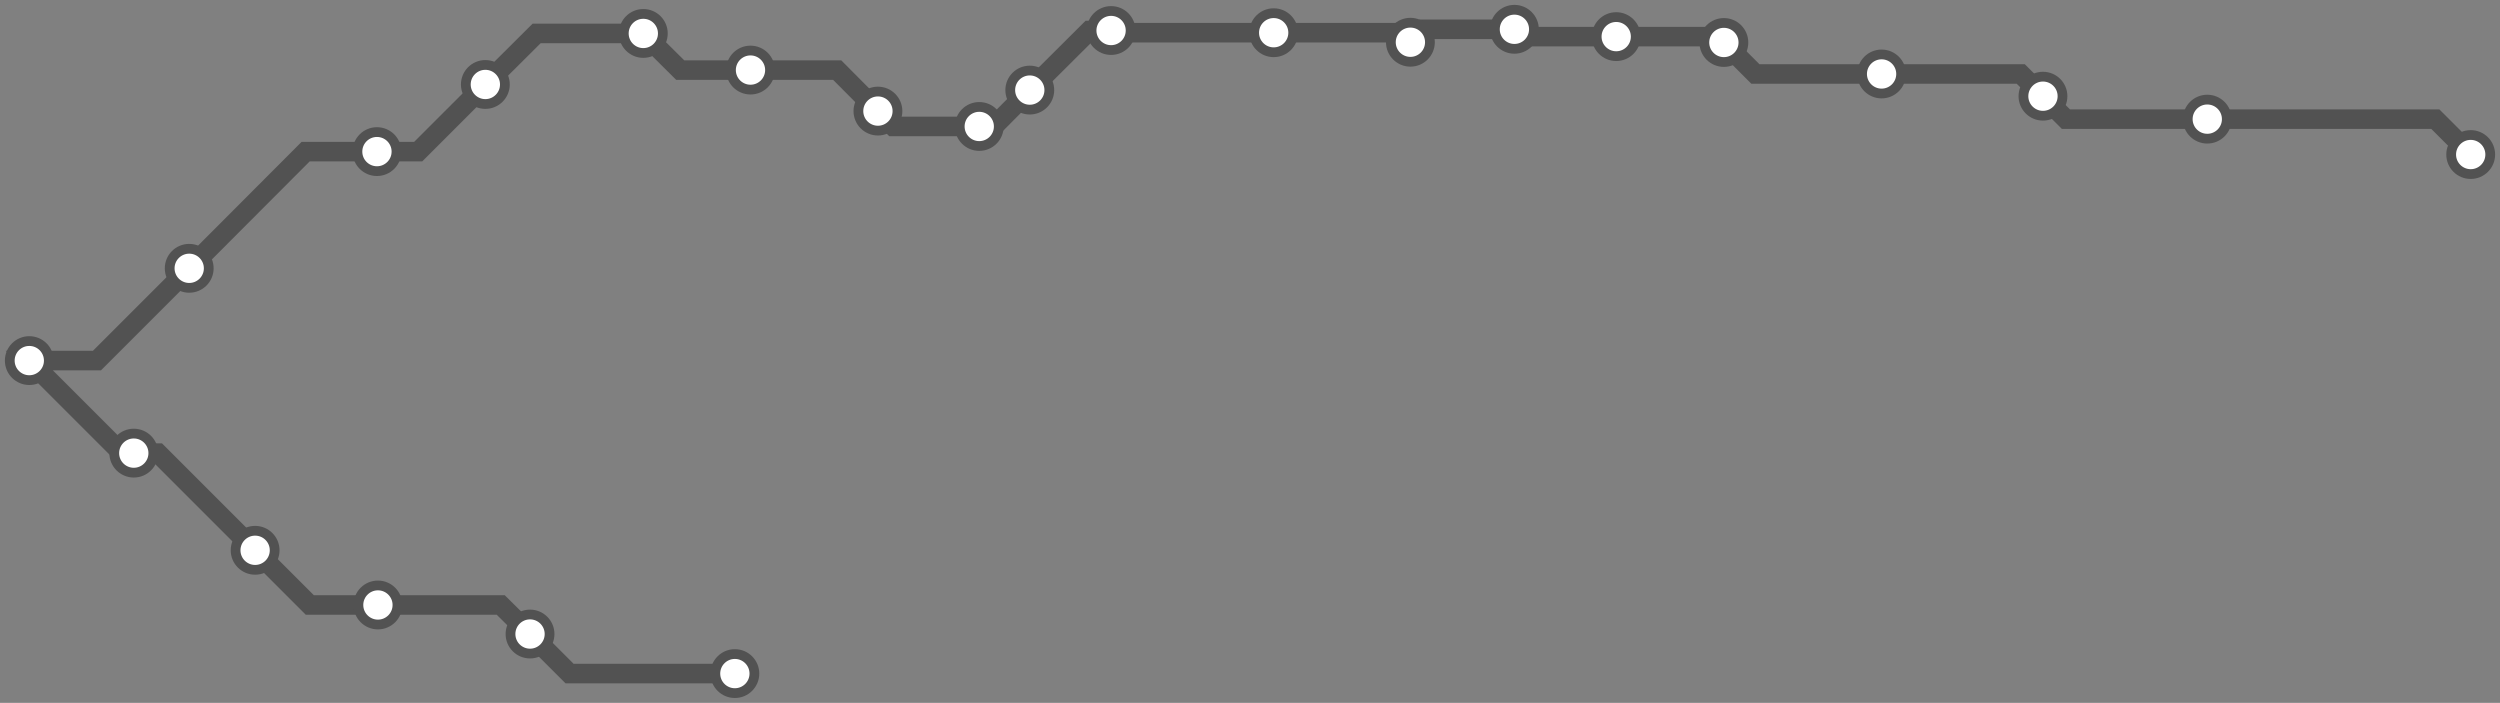 <svg width="1024.0" height="287.9" xmlns="http://www.w3.org/2000/svg">
<rect width="100%" height="100%" fill="#808080" stroke="none"/>
<path d="M1012.0 63.3 L997.5 48.8 L904.1 48.8 L846.2 48.8 L836.8 39.4 L827.7 30.3 L770.7 30.3 L719.0 30.3 L706.1 17.4 L703.7 15.0 L662.0 15.0 L623.3 15.0 L620.3 12.0 L583.0 12.0 L577.7 17.3 L573.7 13.4 L521.7 13.4 L455.9 13.4 L455.1 12.5 L446.3 12.5 L421.8 36.9 L407.0 51.8 L401.1 51.8 L365.9 51.8 L359.6 45.5 L342.9 28.7 L307.4 28.7 L278.6 28.7 L263.5 13.7 L219.8 13.7 L198.8 34.6 L171.3 62.1 L154.4 62.1 L125.2 62.1 L77.5 109.9 L39.7 147.7 L12.0 147.7 L49.9 185.6 L54.8 185.6 L64.7 185.6 L104.5 225.4 L126.9 247.8 L154.8 247.8 L205.1 247.8 L217.1 259.7 L233.3 275.9 L301.0 275.9 " />
<circle cx="1012.0" cy="63.3" r="8" />
<circle cx="904.1" cy="48.8" r="8" />
<circle cx="836.8" cy="39.4" r="8" />
<circle cx="770.7" cy="30.3" r="8" />
<circle cx="706.1" cy="17.4" r="8" />
<circle cx="662.0" cy="15.0" r="8" />
<circle cx="620.3" cy="12.0" r="8" />
<circle cx="577.7" cy="17.3" r="8" />
<circle cx="521.7" cy="13.4" r="8" />
<circle cx="455.1" cy="12.5" r="8" />
<circle cx="421.8" cy="36.9" r="8" />
<circle cx="401.1" cy="51.8" r="8" />
<circle cx="359.6" cy="45.5" r="8" />
<circle cx="307.4" cy="28.7" r="8" />
<circle cx="263.5" cy="13.7" r="8" />
<circle cx="198.8" cy="34.6" r="8" />
<circle cx="154.4" cy="62.1" r="8" />
<circle cx="77.5" cy="109.9" r="8" />
<circle cx="12.0" cy="147.7" r="8" />
<circle cx="54.8" cy="185.6" r="8" />
<circle cx="104.5" cy="225.4" r="8" />
<circle cx="154.8" cy="247.8" r="8" />
<circle cx="217.1" cy="259.7" r="8" />
<circle cx="301.0" cy="275.9" r="8" />
<style>
circle {
fill: white;
stroke: #525252;
stroke-width: 4;
}
path {
fill: none;
stroke: #525252;
stroke-width: 8;
}</style>
</svg>